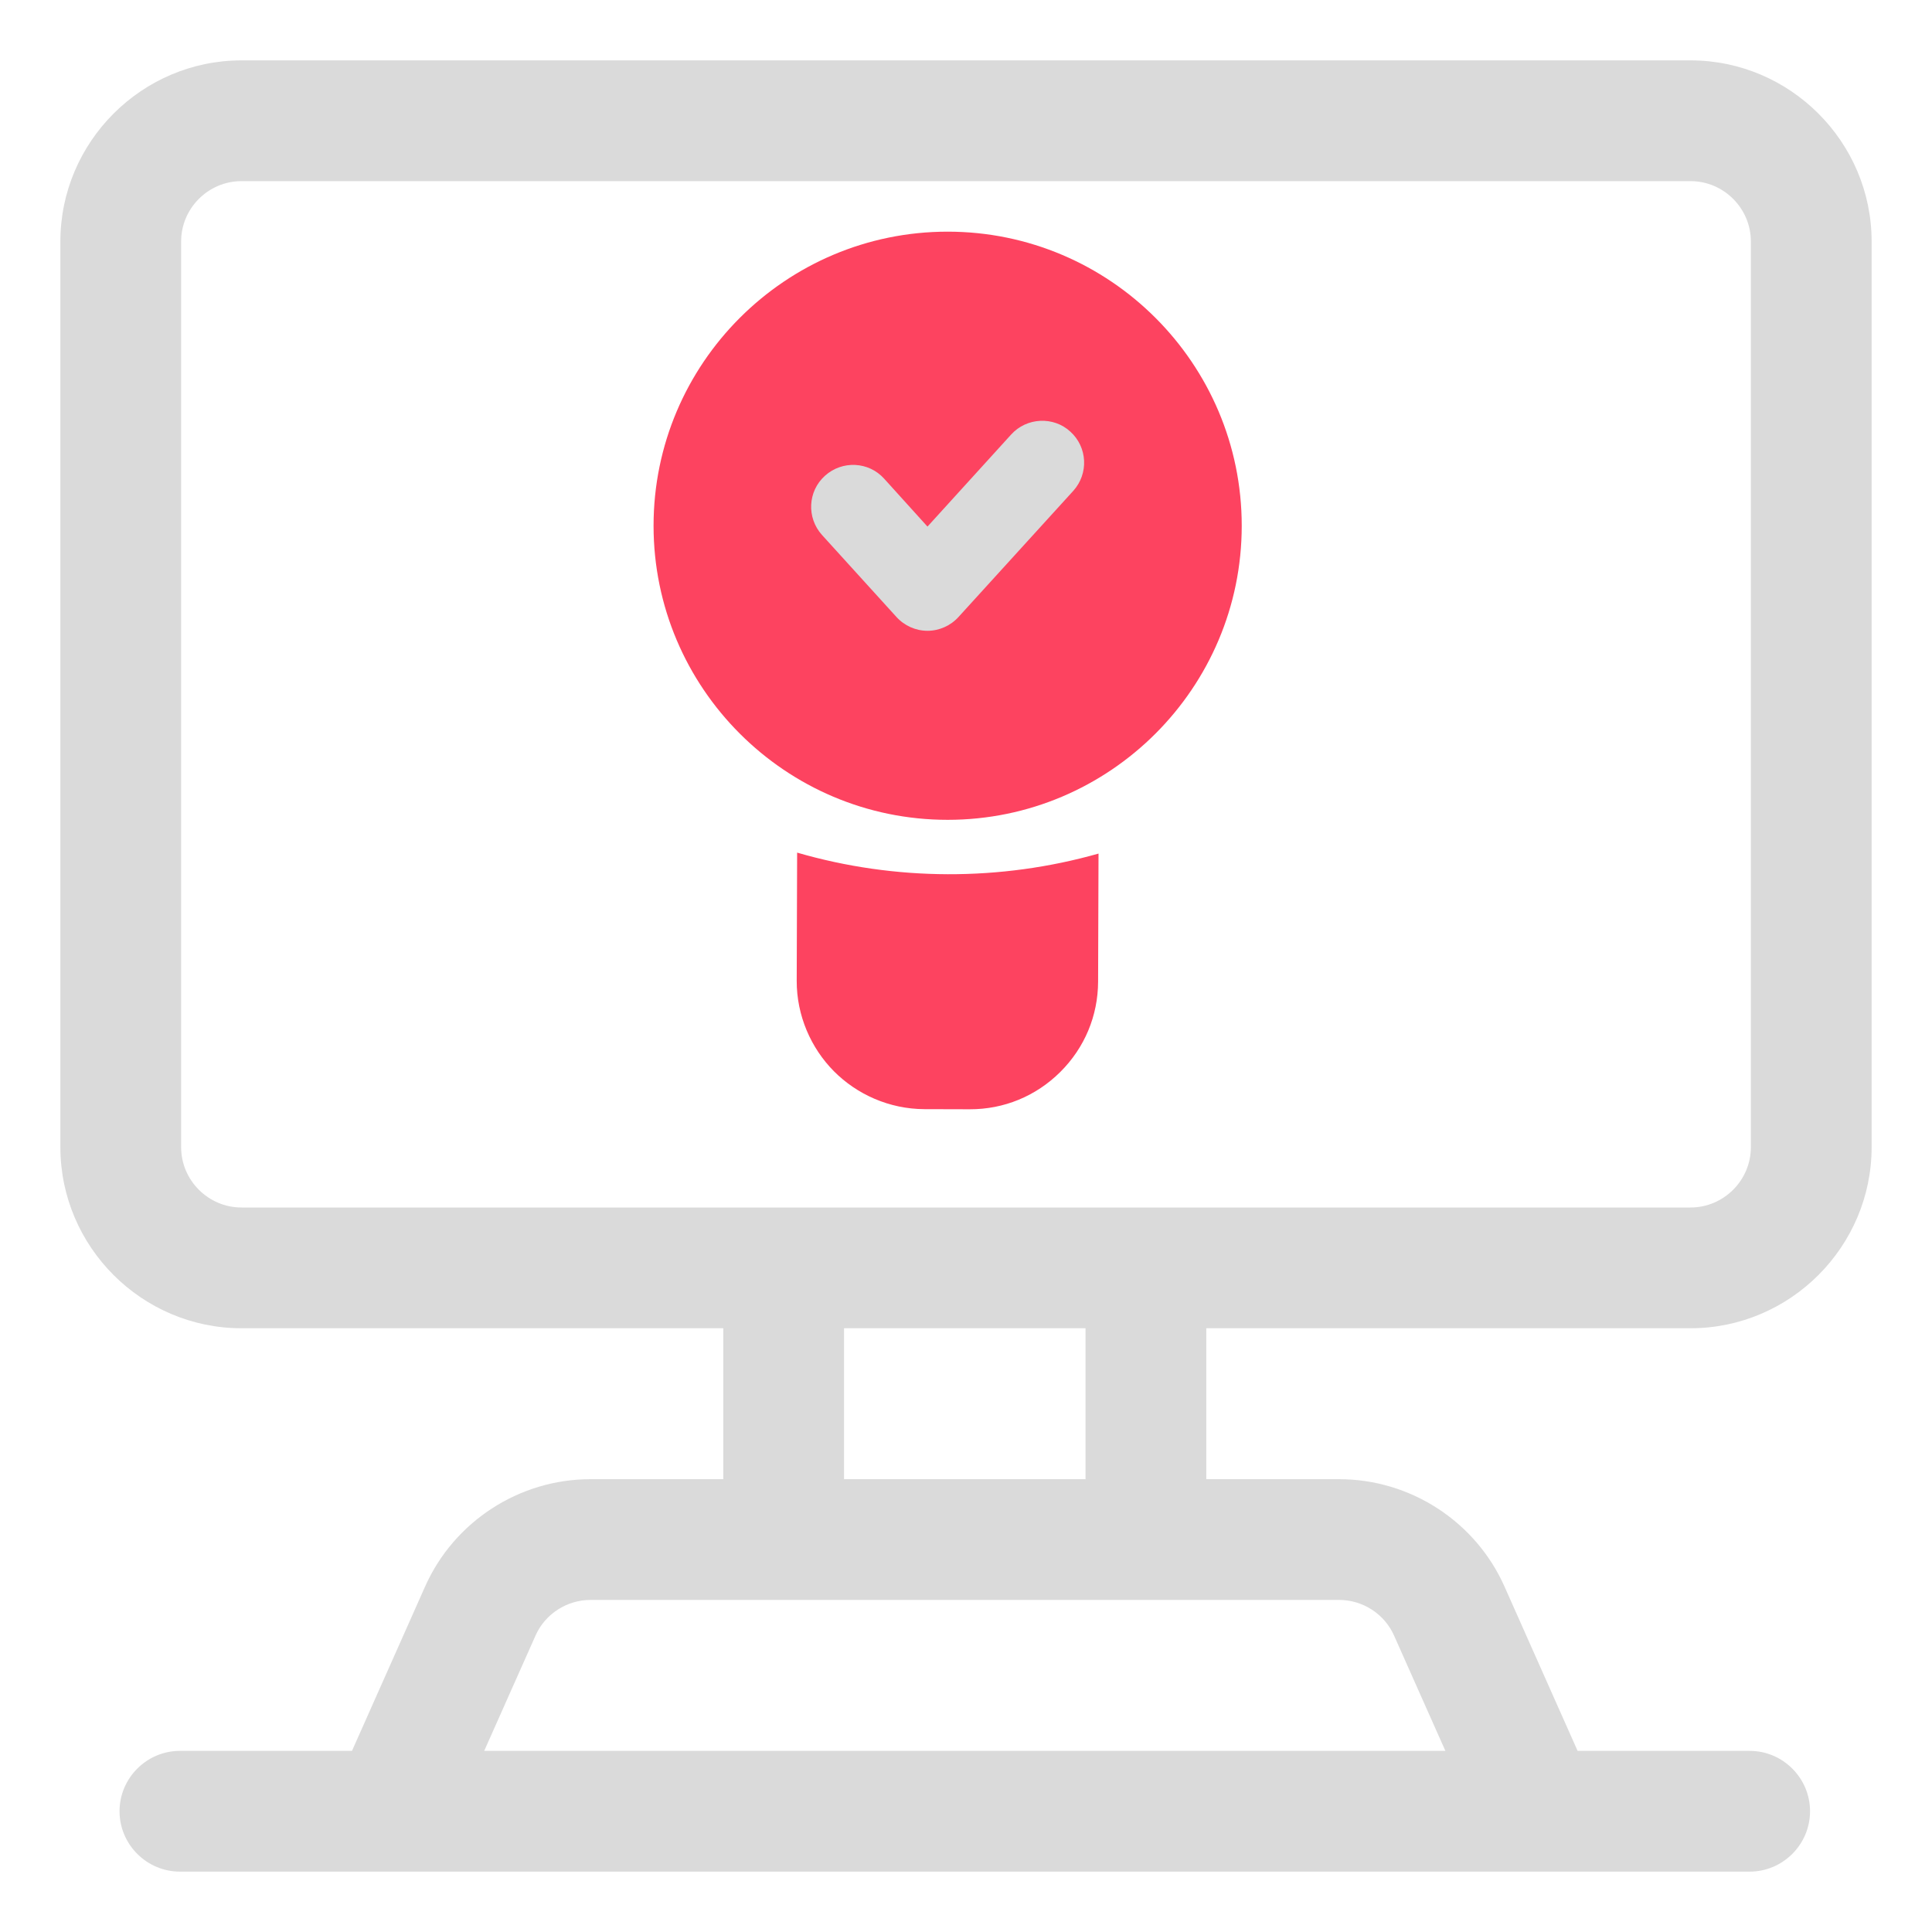 <?xml version="1.0" encoding="UTF-8" standalone="no"?>
<svg
   id="OBJECT"
   viewBox="0 0 32 32"
   version="1.1"
   sodipodi:docname="TV.svg"
   inkscape:version="1.2.2 (732a01da63, 2022-12-09)"
   xmlns:inkscape="http://www.inkscape.org/namespaces/inkscape"
   xmlns:sodipodi="http://sodipodi.sourceforge.net/DTD/sodipodi-0.dtd"
   xmlns="http://www.w3.org/2000/svg"
   xmlns:svg="http://www.w3.org/2000/svg">
  <sodipodi:namedview
     id="namedview21"
     pagecolor="#505050"
     bordercolor="#ffffff"
     borderopacity="1"
     inkscape:showpageshadow="0"
     inkscape:pageopacity="0"
     inkscape:pagecheckerboard="1"
     inkscape:deskcolor="#505050"
     showgrid="false"
     inkscape:zoom="9.1592425"
     inkscape:cx="-23.364377"
     inkscape:cy="28.495806"
     inkscape:window-width="1920"
     inkscape:window-height="1009"
     inkscape:window-x="-8"
     inkscape:window-y="-8"
     inkscape:window-maximized="1"
     inkscape:current-layer="OBJECT" />
  <defs
     id="defs4">
    <style
       id="style2">
      .cls-1 {
        fill: #FD4360;
      }

      .cls-1, .cls-2 {
        stroke-width: 0px;
      }

      .cls-2 {
        fill: #dadada;
      }
    </style>
  </defs>
  <circle
     style="fill:#dadada;stroke-width:1.234"
     id="path1551"
     cx="15.905"
     cy="8.564"
     r="2.566" />
  <path
     class="cls-2"
     d="M 28,1 H 4 C 2.35,1 1,2.35 1,4 v 15 c 0,1.65 1.35,3 3,3 h 7.98 v 2.5 h -2.2 c -1.18,0 -2.26,0.7 -2.74,1.78 L 5.83,29 H 2.98 c -0.55,0 -1,0.45 -1,1 0,0.55 0.45,1 1,1 h 26 c 0.55,0 1,-0.45 1,-1 0,-0.55 -0.45,-1 -1,-1 H 26.13 L 24.92,26.28 C 24.44,25.2 23.36,24.5 22.18,24.5 h -2.2 V 22 H 28 c 1.65,0 3,-1.35 3,-3 V 4 C 31,2.35 29.65,1 28,1 Z M 23.09,27.09 23.94,29 H 8.02 L 8.87,27.09 C 9.03,26.73 9.39,26.5 9.78,26.5 h 12.4 c 0.39,0 0.75,0.23 0.91,0.59 z M 17.98,24.5 h -4 V 22 h 4 z M 29,19 c 0,0.55 -0.45,1 -1,1 H 4 C 3.45,20 3,19.55 3,19 V 4 C 3,3.45 3.45,3 4,3 h 24 c 0.55,0 1,0.45 1,1 z"
     id="path6" />
  <path
     class="cls-1"
     d="m 18.188,16.259 0.007,-2.121 c -1.628,0.461 -3.367,0.456 -4.992,-0.016 l -0.007,2.121 c -0.002,0.58 0.237,1.118 0.617,1.501 0.381,0.383 0.917,0.625 1.497,0.627 l 0.75,0.002 c 0.566,0.002 1.097,-0.216 1.501,-0.617 0.404,-0.402 0.625,-0.931 0.627,-1.497 z"
     id="path1339"
     style="fill:#fd4360;stroke-width:0px" />
  <path
     class="cls-1"
     d="m 20.567,8.708 c 0,-2.686 -2.185,-4.871 -4.871,-4.871 -2.686,0 -4.871,2.185 -4.871,4.871 0,2.686 2.185,4.871 4.871,4.871 2.686,0 4.871,-2.185 4.871,-4.871 z M 17.776,8.131 15.877,10.218 c -0.132,0.146 -0.32,0.23 -0.515,0.23 -0.195,0 -0.383,-0.084 -0.515,-0.23 L 13.615,8.861 c -0.257,-0.285 -0.237,-0.724 0.049,-0.981 0.285,-0.257 0.724,-0.237 0.981,0.049 l 0.717,0.793 1.385,-1.524 c 0.257,-0.285 0.703,-0.306 0.981,-0.049 0.285,0.257 0.306,0.696 0.049,0.981 z"
     id="path1341"
     style="fill:#fd4360;stroke-width:0px" />
</svg>
